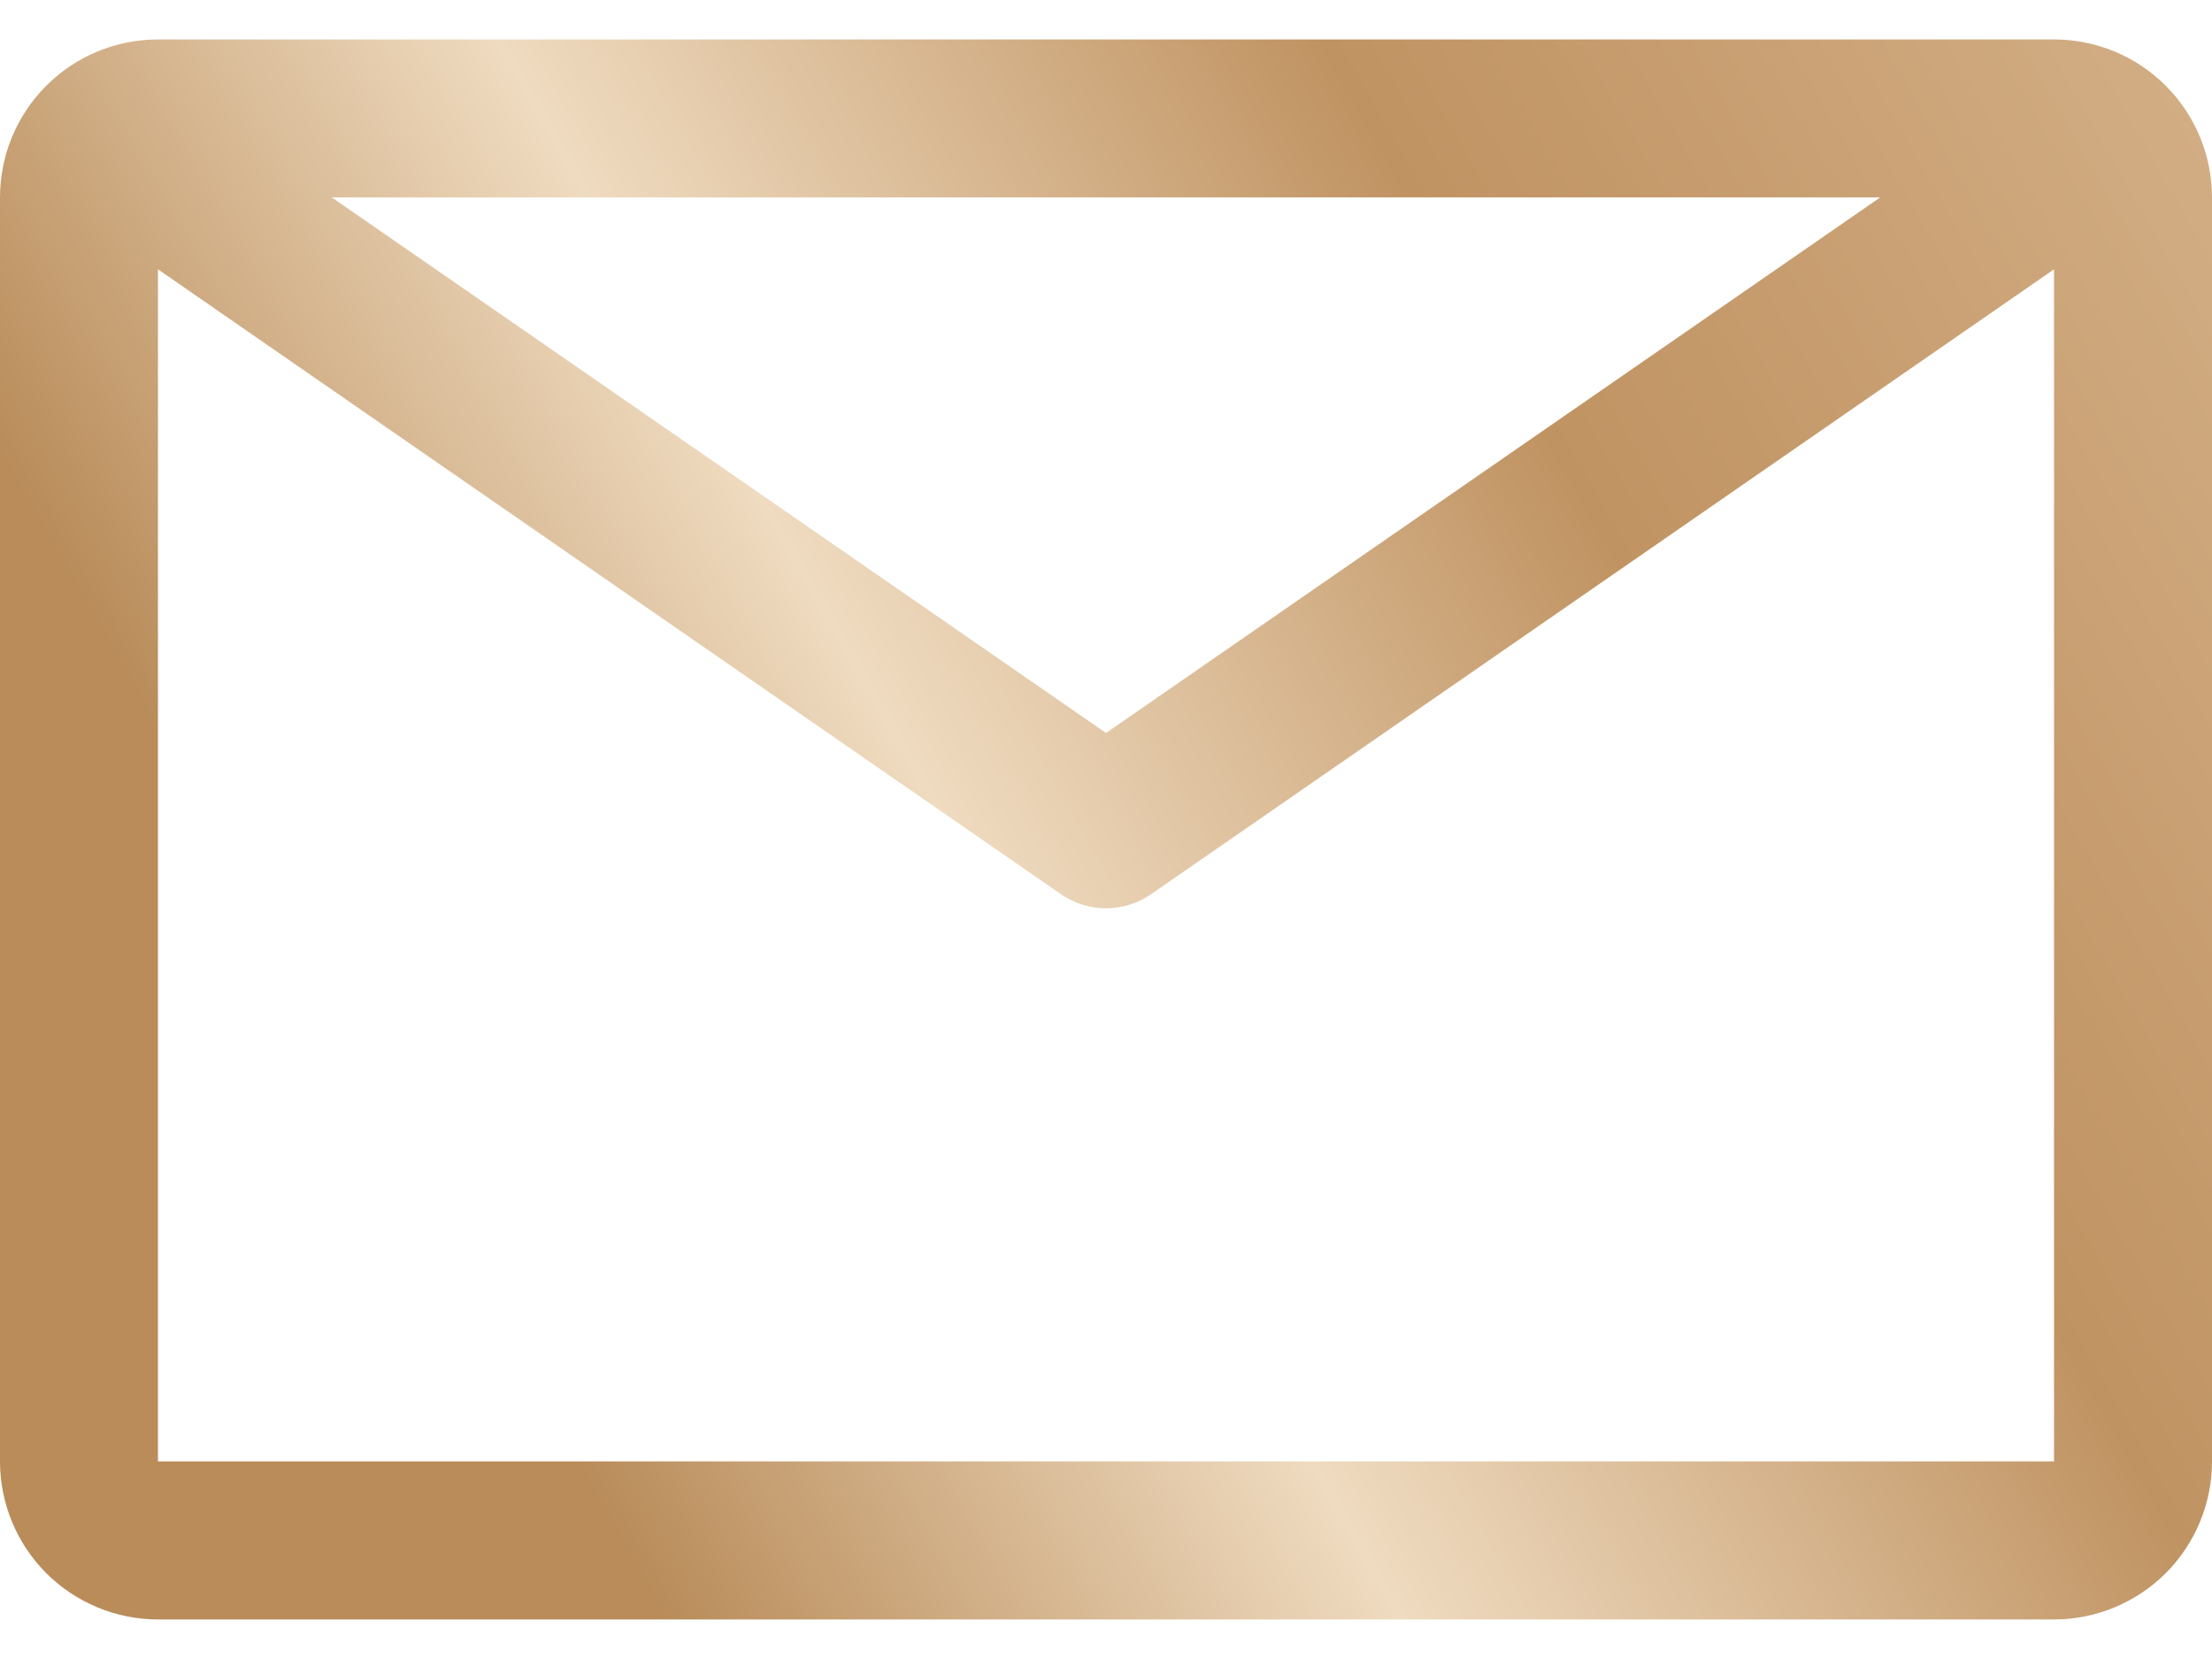 <svg width="24" height="18" viewBox="0 0 24 18" fill="none" xmlns="http://www.w3.org/2000/svg">
<path d="M22.286 0.428H1.714C1.26 0.428 0.824 0.608 0.502 0.93C0.181 1.251 0 1.687 0 2.142V15.856C0 16.311 0.181 16.747 0.502 17.069C0.824 17.39 1.26 17.571 1.714 17.571H22.286C22.74 17.571 23.176 17.39 23.498 17.069C23.819 16.747 24 16.311 24 15.856V2.142C24 1.687 23.819 1.251 23.498 0.93C23.176 0.608 22.74 0.428 22.286 0.428ZM20.4 2.142L12 7.953L3.6 2.142H20.4ZM1.714 15.856V2.922L11.511 9.702C11.655 9.802 11.825 9.855 12 9.855C12.175 9.855 12.345 9.802 12.489 9.702L22.286 2.922V15.856H1.714Z" fill="url(#paint0_linear)"/>
<defs>
<linearGradient id="paint0_linear" x1="50.851" y1="-1.947" x2="9.542" y2="21.664" gradientUnits="userSpaceOnUse">
<stop stop-color="#C99A6C"/>
<stop offset="0.202" stop-color="#EFD7B9"/>
<stop offset="0.444" stop-color="#DBBA95"/>
<stop offset="0.691" stop-color="#C09362"/>
<stop offset="0.854" stop-color="#EFDBC0"/>
<stop offset="1" stop-color="#B98C5A"/>
</linearGradient>
</defs>
</svg>
